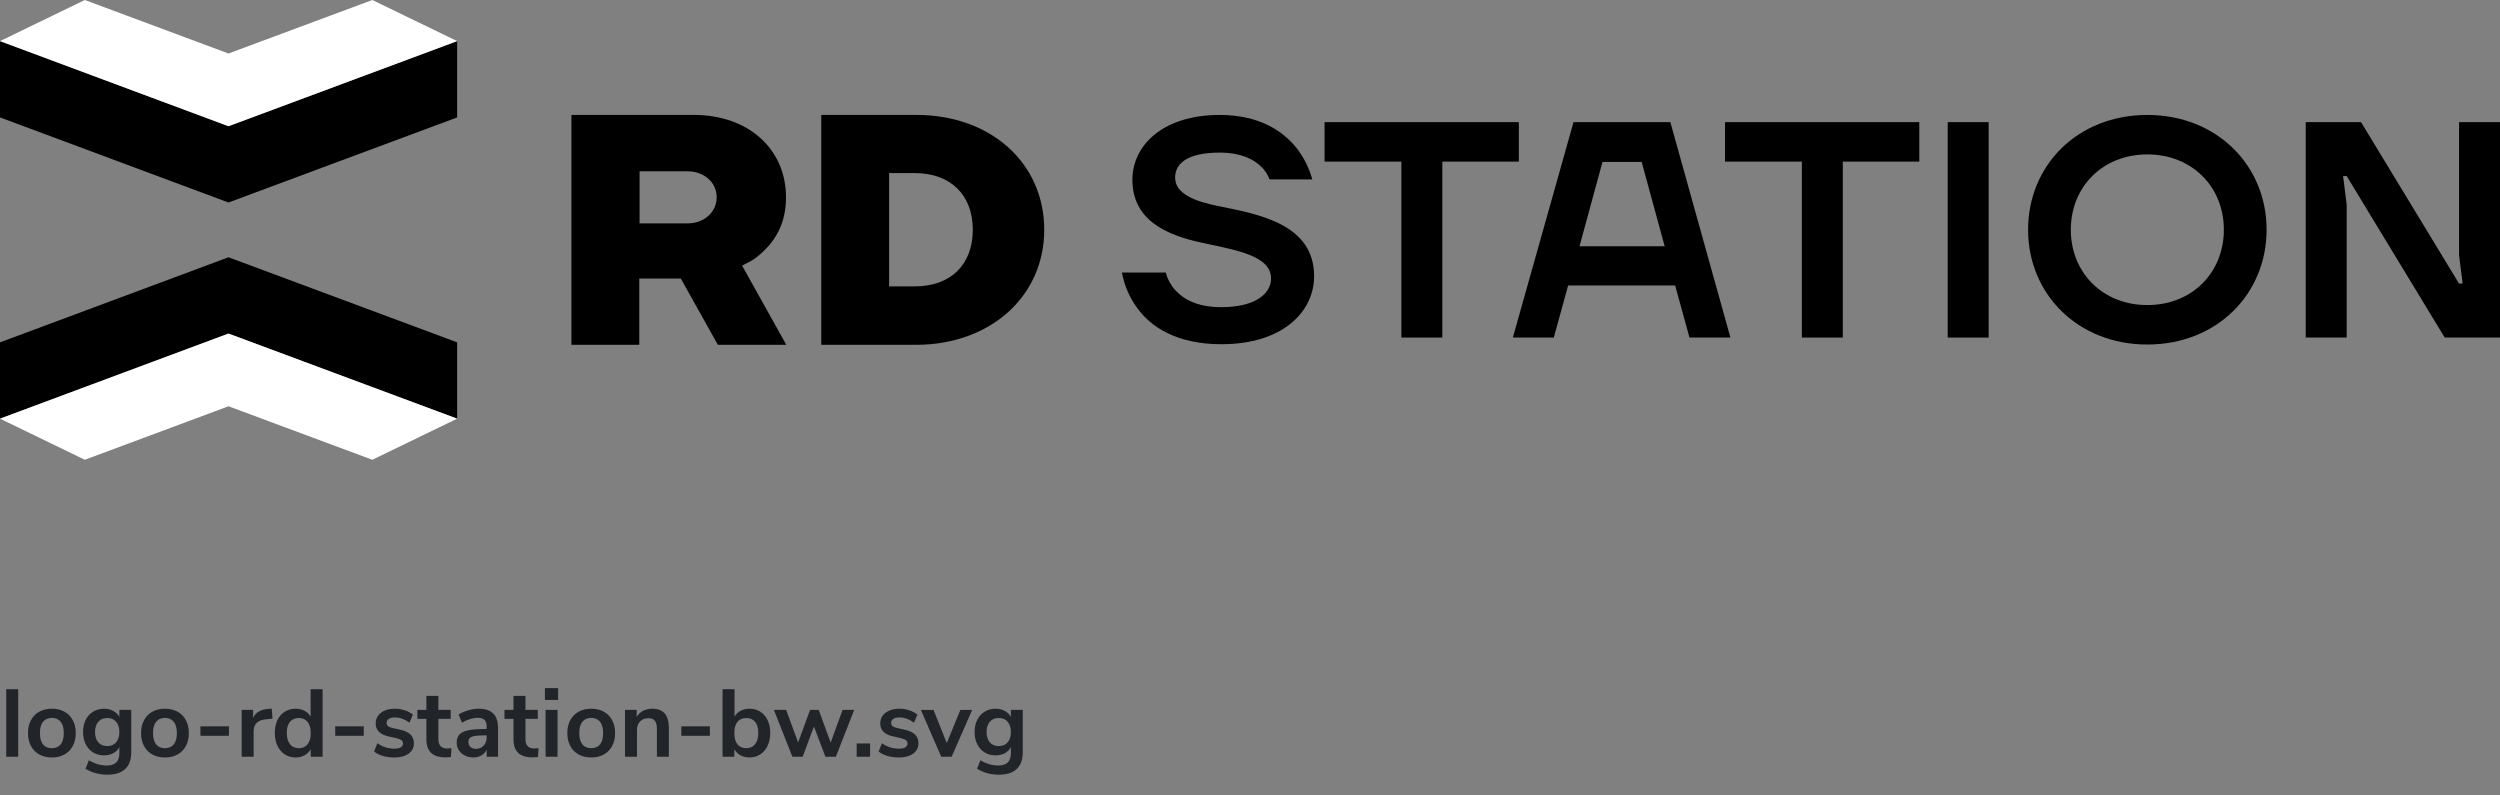 <svg width="522" height="166" viewBox="0 0 522 166" fill="none" xmlns="http://www.w3.org/2000/svg">
<rect x="0" y="0" width="522" height="166" fill="#808080" stroke="none"/>
<path d="M1.3 158V143.9H3.8V158H1.3ZM10.838 158.16C9.838 158.16 8.958 157.953 8.198 157.54C7.451 157.127 6.871 156.533 6.458 155.76C6.045 154.987 5.838 154.087 5.838 153.06C5.838 152.033 6.045 151.14 6.458 150.38C6.871 149.607 7.451 149.013 8.198 148.6C8.958 148.187 9.838 147.98 10.838 147.98C11.838 147.98 12.711 148.187 13.458 148.6C14.218 149.013 14.798 149.607 15.198 150.38C15.611 151.14 15.818 152.033 15.818 153.06C15.818 154.087 15.611 154.987 15.198 155.76C14.798 156.533 14.218 157.127 13.458 157.54C12.711 157.953 11.838 158.16 10.838 158.16ZM10.818 156.22C11.632 156.22 12.252 155.953 12.678 155.42C13.105 154.887 13.318 154.1 13.318 153.06C13.318 152.033 13.105 151.253 12.678 150.72C12.252 150.173 11.638 149.9 10.838 149.9C10.038 149.9 9.418 150.173 8.978 150.72C8.551 151.253 8.338 152.033 8.338 153.06C8.338 154.1 8.551 154.887 8.978 155.42C9.405 155.953 10.018 156.22 10.818 156.22ZM27.402 148.22V157.1C27.402 158.633 26.975 159.793 26.122 160.58C25.282 161.367 24.035 161.76 22.382 161.76C21.529 161.76 20.709 161.647 19.922 161.42C19.135 161.207 18.449 160.9 17.862 160.5L18.562 158.74C19.775 159.473 21.029 159.84 22.322 159.84C24.055 159.84 24.922 158.987 24.922 157.28V156C24.629 156.547 24.202 156.973 23.642 157.28C23.082 157.573 22.442 157.72 21.722 157.72C20.869 157.72 20.109 157.52 19.442 157.12C18.789 156.707 18.275 156.133 17.902 155.4C17.529 154.667 17.342 153.82 17.342 152.86C17.342 151.9 17.522 151.053 17.882 150.32C18.255 149.573 18.775 149 19.442 148.6C20.109 148.187 20.869 147.98 21.722 147.98C22.442 147.98 23.082 148.133 23.642 148.44C24.202 148.733 24.629 149.153 24.922 149.7V148.22H27.402ZM22.382 155.78C23.182 155.78 23.802 155.52 24.242 155C24.695 154.48 24.922 153.767 24.922 152.86C24.922 151.94 24.695 151.22 24.242 150.7C23.802 150.18 23.182 149.92 22.382 149.92C21.595 149.92 20.975 150.18 20.522 150.7C20.069 151.22 19.842 151.94 19.842 152.86C19.842 153.753 20.069 154.467 20.522 155C20.975 155.52 21.595 155.78 22.382 155.78ZM34.451 158.16C33.451 158.16 32.571 157.953 31.811 157.54C31.065 157.127 30.485 156.533 30.071 155.76C29.658 154.987 29.451 154.087 29.451 153.06C29.451 152.033 29.658 151.14 30.071 150.38C30.485 149.607 31.065 149.013 31.811 148.6C32.571 148.187 33.451 147.98 34.451 147.98C35.451 147.98 36.325 148.187 37.071 148.6C37.831 149.013 38.411 149.607 38.811 150.38C39.225 151.14 39.431 152.033 39.431 153.06C39.431 154.087 39.225 154.987 38.811 155.76C38.411 156.533 37.831 157.127 37.071 157.54C36.325 157.953 35.451 158.16 34.451 158.16ZM34.431 156.22C35.245 156.22 35.865 155.953 36.291 155.42C36.718 154.887 36.931 154.1 36.931 153.06C36.931 152.033 36.718 151.253 36.291 150.72C35.865 150.173 35.251 149.9 34.451 149.9C33.651 149.9 33.031 150.173 32.591 150.72C32.165 151.253 31.951 152.033 31.951 153.06C31.951 154.1 32.165 154.887 32.591 155.42C33.018 155.953 33.631 156.22 34.431 156.22ZM41.848 153.64V151.66H47.808V153.64H41.848ZM56.9 150.06L55.44 150.2C53.787 150.373 52.96 151.213 52.96 152.72V158H50.46V148.22H52.84V149.94C53.347 148.767 54.394 148.127 55.98 148.02L56.74 147.96L56.9 150.06ZM67.361 143.9V158H64.881V156.42C64.588 156.967 64.161 157.393 63.601 157.7C63.054 158.007 62.428 158.16 61.721 158.16C60.881 158.16 60.128 157.947 59.461 157.52C58.808 157.093 58.294 156.493 57.921 155.72C57.561 154.933 57.381 154.033 57.381 153.02C57.381 152.007 57.561 151.12 57.921 150.36C58.294 149.6 58.808 149.013 59.461 148.6C60.114 148.187 60.868 147.98 61.721 147.98C62.428 147.98 63.054 148.127 63.601 148.42C64.148 148.713 64.568 149.127 64.861 149.66V143.9H67.361ZM62.381 156.22C63.181 156.22 63.794 155.947 64.221 155.4C64.661 154.853 64.881 154.073 64.881 153.06C64.881 152.047 64.661 151.273 64.221 150.74C63.794 150.193 63.188 149.92 62.401 149.92C61.601 149.92 60.981 150.187 60.541 150.72C60.101 151.253 59.881 152.02 59.881 153.02C59.881 154.033 60.101 154.82 60.541 155.38C60.981 155.94 61.594 156.22 62.381 156.22ZM69.993 153.64V151.66H75.953V153.64H69.993ZM82.341 158.16C81.475 158.16 80.675 158.053 79.941 157.84C79.221 157.627 78.608 157.32 78.101 156.92L78.801 155.18C79.841 155.94 81.035 156.32 82.381 156.32C82.955 156.32 83.388 156.227 83.681 156.04C83.988 155.853 84.141 155.587 84.141 155.24C84.141 154.947 84.035 154.72 83.821 154.56C83.621 154.4 83.255 154.253 82.721 154.12L81.121 153.76C80.215 153.56 79.541 153.233 79.101 152.78C78.661 152.327 78.441 151.74 78.441 151.02C78.441 150.42 78.608 149.893 78.941 149.44C79.288 148.973 79.761 148.613 80.361 148.36C80.975 148.107 81.681 147.98 82.481 147.98C83.175 147.98 83.841 148.087 84.481 148.3C85.135 148.513 85.708 148.813 86.201 149.2L85.501 150.9C84.488 150.167 83.475 149.8 82.461 149.8C81.915 149.8 81.488 149.9 81.181 150.1C80.875 150.3 80.721 150.58 80.721 150.94C80.721 151.207 80.815 151.427 81.001 151.6C81.201 151.773 81.515 151.907 81.941 152L83.601 152.38C84.575 152.593 85.288 152.933 85.741 153.4C86.195 153.853 86.421 154.453 86.421 155.2C86.421 156.107 86.055 156.827 85.321 157.36C84.588 157.893 83.595 158.16 82.341 158.16ZM93.351 156.28C93.644 156.28 93.951 156.26 94.271 156.22L94.151 158.08C93.751 158.12 93.384 158.14 93.051 158.14C91.677 158.14 90.664 157.827 90.011 157.2C89.357 156.56 89.031 155.613 89.031 154.36V150.1H87.151V148.22H89.031V145.3H91.531V148.22H94.111V150.1H91.531V154.32C91.531 155.627 92.137 156.28 93.351 156.28ZM99.934 147.98C101.307 147.98 102.327 148.313 102.994 148.98C103.66 149.647 103.994 150.673 103.994 152.06V158H101.614V156.5C101.387 157.02 101.027 157.427 100.534 157.72C100.054 158.013 99.494 158.16 98.854 158.16C98.2 158.16 97.607 158.027 97.074 157.76C96.54 157.493 96.12 157.127 95.814 156.66C95.507 156.193 95.354 155.673 95.354 155.1C95.354 154.38 95.534 153.813 95.894 153.4C96.267 152.987 96.867 152.687 97.694 152.5C98.52 152.313 99.66 152.22 101.114 152.22H101.614V151.76C101.614 151.093 101.467 150.613 101.174 150.32C100.894 150.027 100.42 149.88 99.754 149.88C99.234 149.88 98.687 149.973 98.114 150.16C97.554 150.333 97 150.58 96.454 150.9L95.754 149.18C96.3 148.833 96.96 148.547 97.734 148.32C98.507 148.093 99.24 147.98 99.934 147.98ZM99.354 156.36C100.02 156.36 100.56 156.14 100.974 155.7C101.4 155.247 101.614 154.667 101.614 153.96V153.54H101.254C100.36 153.54 99.667 153.58 99.174 153.66C98.68 153.74 98.327 153.88 98.114 154.08C97.9 154.28 97.794 154.553 97.794 154.9C97.794 155.327 97.94 155.68 98.234 155.96C98.527 156.227 98.9 156.36 99.354 156.36ZM111.534 156.28C111.828 156.28 112.134 156.26 112.454 156.22L112.334 158.08C111.934 158.12 111.568 158.14 111.234 158.14C109.861 158.14 108.848 157.827 108.194 157.2C107.541 156.56 107.214 155.613 107.214 154.36V150.1H105.334V148.22H107.214V145.3H109.714V148.22H112.294V150.1H109.714V154.32C109.714 155.627 110.321 156.28 111.534 156.28ZM113.917 158V148.22H116.417V158H113.917ZM113.777 143.68H116.537V146.14H113.777V143.68ZM123.455 158.16C122.455 158.16 121.575 157.953 120.815 157.54C120.069 157.127 119.489 156.533 119.075 155.76C118.662 154.987 118.455 154.087 118.455 153.06C118.455 152.033 118.662 151.14 119.075 150.38C119.489 149.607 120.069 149.013 120.815 148.6C121.575 148.187 122.455 147.98 123.455 147.98C124.455 147.98 125.329 148.187 126.075 148.6C126.835 149.013 127.415 149.607 127.815 150.38C128.229 151.14 128.435 152.033 128.435 153.06C128.435 154.087 128.229 154.987 127.815 155.76C127.415 156.533 126.835 157.127 126.075 157.54C125.329 157.953 124.455 158.16 123.455 158.16ZM123.435 156.22C124.249 156.22 124.869 155.953 125.295 155.42C125.722 154.887 125.935 154.1 125.935 153.06C125.935 152.033 125.722 151.253 125.295 150.72C124.869 150.173 124.255 149.9 123.455 149.9C122.655 149.9 122.035 150.173 121.595 150.72C121.169 151.253 120.955 152.033 120.955 153.06C120.955 154.1 121.169 154.887 121.595 155.42C122.022 155.953 122.635 156.22 123.435 156.22ZM136.179 147.98C137.353 147.98 138.226 148.313 138.799 148.98C139.373 149.647 139.659 150.653 139.659 152V158H137.159V152.14C137.159 151.38 137.013 150.827 136.719 150.48C136.439 150.133 135.993 149.96 135.379 149.96C134.659 149.96 134.079 150.187 133.639 150.64C133.213 151.093 132.999 151.7 132.999 152.46V158H130.499V148.22H132.939V149.68C133.273 149.133 133.719 148.713 134.279 148.42C134.839 148.127 135.473 147.98 136.179 147.98ZM142.258 153.64V151.66H148.218V153.64H142.258ZM156.49 147.98C157.344 147.98 158.097 148.187 158.75 148.6C159.404 149.013 159.91 149.6 160.27 150.36C160.644 151.12 160.83 152.007 160.83 153.02C160.83 154.033 160.644 154.933 160.27 155.72C159.91 156.493 159.397 157.093 158.73 157.52C158.077 157.947 157.33 158.16 156.49 158.16C155.784 158.16 155.15 158.007 154.59 157.7C154.044 157.393 153.624 156.967 153.33 156.42V158H150.87V143.9H153.37V149.64C153.664 149.107 154.084 148.7 154.63 148.42C155.177 148.127 155.797 147.98 156.49 147.98ZM155.83 156.22C156.617 156.22 157.23 155.94 157.67 155.38C158.11 154.82 158.33 154.033 158.33 153.02C158.33 152.02 158.11 151.253 157.67 150.72C157.244 150.187 156.63 149.92 155.83 149.92C155.03 149.92 154.41 150.193 153.97 150.74C153.544 151.273 153.33 152.047 153.33 153.06C153.33 154.073 153.544 154.853 153.97 155.4C154.41 155.947 155.03 156.22 155.83 156.22ZM175.926 148.22H178.366L174.526 158H172.346L169.946 151.7L167.606 158H165.446L161.586 148.22H164.146L166.646 155.02L169.146 148.22H170.946L173.446 155.06L175.926 148.22ZM178.873 155.24H181.673V158H178.873V155.24ZM187.693 158.16C186.826 158.16 186.026 158.053 185.293 157.84C184.573 157.627 183.96 157.32 183.453 156.92L184.153 155.18C185.193 155.94 186.386 156.32 187.733 156.32C188.306 156.32 188.74 156.227 189.033 156.04C189.34 155.853 189.493 155.587 189.493 155.24C189.493 154.947 189.386 154.72 189.173 154.56C188.973 154.4 188.606 154.253 188.073 154.12L186.473 153.76C185.566 153.56 184.893 153.233 184.453 152.78C184.013 152.327 183.793 151.74 183.793 151.02C183.793 150.42 183.96 149.893 184.293 149.44C184.64 148.973 185.113 148.613 185.713 148.36C186.326 148.107 187.033 147.98 187.833 147.98C188.526 147.98 189.193 148.087 189.833 148.3C190.486 148.513 191.06 148.813 191.553 149.2L190.853 150.9C189.84 150.167 188.826 149.8 187.813 149.8C187.266 149.8 186.84 149.9 186.533 150.1C186.226 150.3 186.073 150.58 186.073 150.94C186.073 151.207 186.166 151.427 186.353 151.6C186.553 151.773 186.866 151.907 187.293 152L188.953 152.38C189.926 152.593 190.64 152.933 191.093 153.4C191.546 153.853 191.773 154.453 191.773 155.2C191.773 156.107 191.406 156.827 190.673 157.36C189.94 157.893 188.946 158.16 187.693 158.16ZM200.523 148.24H202.983L198.703 158H196.523L192.283 148.24H194.923L197.683 155.14L200.523 148.24ZM213.554 148.22V157.1C213.554 158.633 213.128 159.793 212.274 160.58C211.434 161.367 210.188 161.76 208.534 161.76C207.681 161.76 206.861 161.647 206.074 161.42C205.288 161.207 204.601 160.9 204.014 160.5L204.714 158.74C205.928 159.473 207.181 159.84 208.474 159.84C210.208 159.84 211.074 158.987 211.074 157.28V156C210.781 156.547 210.354 156.973 209.794 157.28C209.234 157.573 208.594 157.72 207.874 157.72C207.021 157.72 206.261 157.52 205.594 157.12C204.941 156.707 204.428 156.133 204.054 155.4C203.681 154.667 203.494 153.82 203.494 152.86C203.494 151.9 203.674 151.053 204.034 150.32C204.408 149.573 204.928 149 205.594 148.6C206.261 148.187 207.021 147.98 207.874 147.98C208.594 147.98 209.234 148.133 209.794 148.44C210.354 148.733 210.781 149.153 211.074 149.7V148.22H213.554ZM208.534 155.78C209.334 155.78 209.954 155.52 210.394 155C210.848 154.48 211.074 153.767 211.074 152.86C211.074 151.94 210.848 151.22 210.394 150.7C209.954 150.18 209.334 149.92 208.534 149.92C207.748 149.92 207.128 150.18 206.674 150.7C206.221 151.22 205.994 151.94 205.994 152.86C205.994 153.753 206.221 154.467 206.674 155C207.128 155.52 207.748 155.78 208.534 155.78Z" fill="#212429"/>
<path d="M481.438 25.502H492.983L513.451 59.221H514.2L513.451 53.245V25.502H522V70.482H510.456L489.988 36.763H489.239L489.988 42.739V70.482H481.438V25.502Z" fill="black"/>
<path d="M448.365 24C462.842 24 473.264 34.506 473.264 47.968C473.264 61.431 462.842 71.937 448.365 71.937C433.888 71.937 423.466 61.431 423.466 47.968C423.466 34.506 433.825 24 448.365 24ZM448.365 63.696C457.663 63.696 464.34 56.965 464.34 47.968C464.34 38.972 457.663 32.241 448.365 32.241C439.067 32.241 432.39 38.972 432.39 47.968C432.39 56.965 439.067 63.696 448.365 63.696Z" fill="black"/>
<path d="M406.68 25.502H415.229V70.482H406.68V25.502Z" fill="black"/>
<path d="M360.189 25.502H400.751V33.743H384.776V70.482H376.227V33.743H360.189V25.502Z" fill="black"/>
<path d="M328.551 25.502H348.77L361.313 70.482H352.763L349.768 59.599H327.428L324.432 70.482H315.883L328.551 25.502ZM347.584 51.421L342.779 33.806H334.604L329.799 51.421H347.584Z" fill="black"/>
<path d="M276.57 25.502H317.132V33.743H301.157V70.482H292.607V33.743H276.57V25.502Z" fill="black"/>
<path d="M243.433 57.028C243.808 58.349 244.494 59.607 245.43 60.613C247.115 62.438 249.923 64.136 254.978 64.136C262.404 64.136 265.399 61.117 265.399 58.16C265.399 53.379 258.161 52.246 250.922 50.674C243.621 49.101 236.444 46.018 236.444 37.526C236.444 30.417 242.747 24 254.666 24C263.028 24 267.833 27.397 270.579 30.731C272.201 32.744 273.324 35.009 274.011 37.463H265.087C264.713 36.519 264.151 35.512 263.215 34.695C261.718 33.248 259.097 31.864 254.666 31.864C247.926 31.864 245.368 34.128 245.368 37.085C245.368 40.482 249.487 42.055 254.541 43.062C263.09 44.76 274.385 46.899 274.385 57.657C274.385 65.143 267.771 71.874 255.04 71.874C245.618 71.874 240.313 68.225 237.505 64.388C235.883 62.186 234.759 59.67 234.26 56.902H243.433V57.028Z" fill="black"/>
<path d="M218.036 47.968C218.036 34.066 206.866 24 191.39 24H171.483V72H191.39C206.803 71.937 218.036 61.872 218.036 47.968ZM185.649 59.795V36.142H191.015C198.441 36.142 203.122 40.671 203.122 47.968C203.122 55.266 198.504 59.795 191.015 59.795H185.649Z" fill="black"/>
<path d="M155.82 55.014C157.318 54.322 158.691 53.253 159.939 51.932C162.747 49.038 164.12 45.452 164.12 41.237C164.12 31.046 156.195 24 144.9 24H119.314V72H133.48V58.16H142.154L149.892 72H164.182L154.946 55.455L155.82 55.014ZM143.527 46.647H133.542V35.764H143.527C147.021 35.764 149.642 38.092 149.642 41.174C149.642 44.32 147.021 46.647 143.527 46.647Z" fill="black"/>
<path d="M47.707 69.648L95.451 87.416V71.485L47.707 53.717L0 71.485V87.416L47.707 69.648Z" fill="black"/>
<path d="M47.707 69.648L0 87.416L17.708 96L47.707 84.829L77.743 96L95.451 87.416L47.707 69.648Z" fill="white"/>
<path d="M47.707 26.352L0 8.584V24.515L47.707 42.284L95.451 24.515V8.584L47.707 26.352Z" fill="black"/>
<path d="M47.707 26.352L95.451 8.584L77.743 0L47.707 11.171L17.708 0L0 8.584L47.707 26.352Z" fill="white"/>
</svg>

